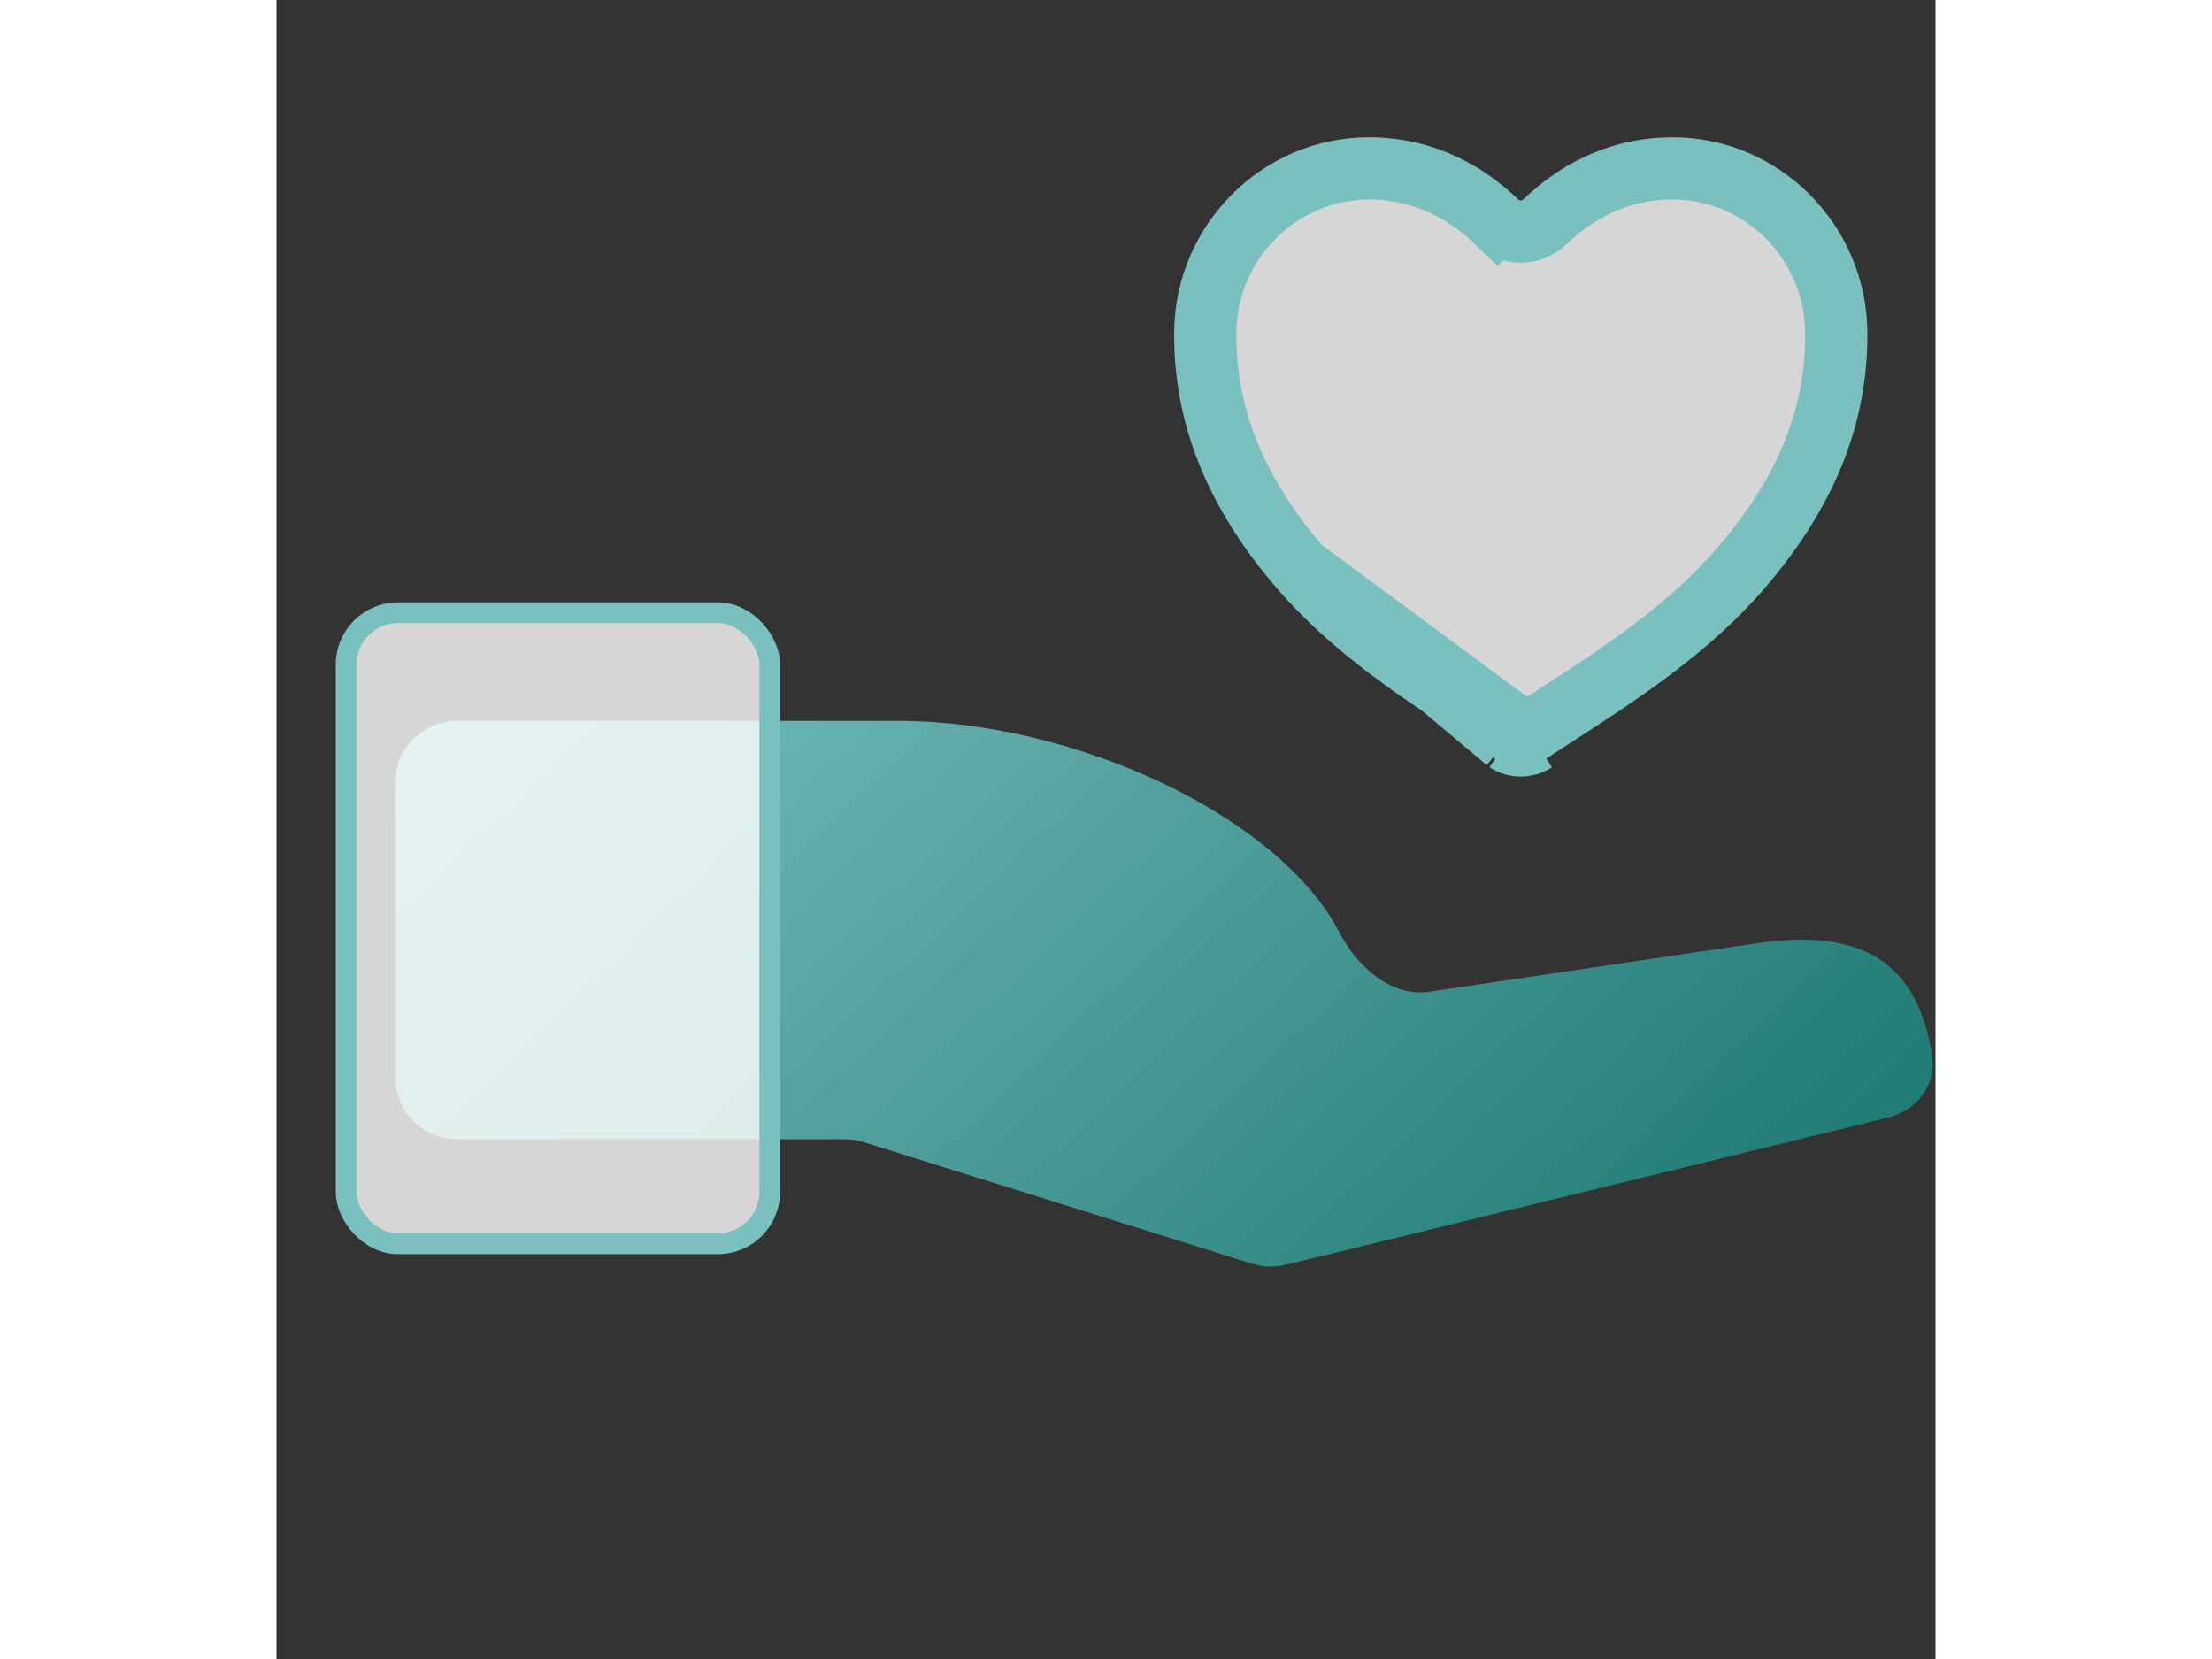 <svg width="36" height="27" viewBox="0 2 24 24" fill="none" xmlns="http://www.w3.org/2000/svg">
  <rect x="0" y="2" width="24" height="24" fill="#333333" stroke="none"/>
  <!-- The ONLY change is the '2' in the viewBox, shifting the content up -->
  <g transform="scale(0.3)">
    
    <!-- This is the main hand shape. It is UNCHANGED. -->
    <path d="M71.428 52.143L55.582 54.49C53.77 54.759 52.119 53.293 51.277 51.666C48.331 45.973 38.408 41.429 30 41.429H8.714C7.057 41.429 5.714 42.772 5.714 44.429V58.6C5.714 60.257 7.057 61.6 8.714 61.6H27.398C27.702 61.6 28.004 61.646 28.294 61.737L47.06 67.608C47.581 67.771 48.137 67.789 48.668 67.659L77.712 60.559C79.055 60.231 80.043 59.019 79.846 57.65C79.114 52.543 75.823 51.515 71.428 52.143Z" fill="url(#paint0_linear_6778_2767)" />

    <!-- This is the HEART path with the thicker stroke. It is UNCHANGED. -->
    <path d="M49.35 34.026L49.35 34.026C51.926 37.029 55.283 39.2 58.258 41.124C58.714 41.419 59.161 41.708 59.595 41.993M49.35 34.026L59.32 42.411M49.35 34.026C46.222 30.38 44.749 26.673 44.787 22.675C44.832 18.321 48.377 14.786 52.678 14.786C55.482 14.786 57.522 16.097 58.845 17.37L59.192 17.01L58.845 17.37C59.485 17.986 60.516 17.986 61.156 17.37C62.478 16.097 64.519 14.786 67.322 14.786C71.623 14.786 75.169 18.321 75.214 22.673C75.255 26.673 73.782 30.377 70.651 34.023L70.65 34.024C68.074 37.029 64.716 39.201 61.741 41.125C61.285 41.419 60.839 41.708 60.406 41.993M49.35 34.026L60.68 42.411M59.595 41.993L59.32 42.411M59.595 41.993C59.595 41.993 59.595 41.993 59.595 41.993L59.32 42.411M59.595 41.993C59.841 42.154 60.16 42.154 60.406 41.993M59.32 42.411C59.733 42.682 60.267 42.682 60.68 42.411M60.406 41.993L60.68 42.411M60.406 41.993C60.406 41.993 60.406 41.993 60.406 41.993L60.68 42.411"
          fill="white"
          fill-opacity="0.8"
          stroke="#7AC0BE"
          stroke-width="3"
    />

    <!-- This is the sleeve. It is UNCHANGED. -->
    <rect x="3.357" y="36.214" width="20.429" height="30.429" rx="2.5" fill="white" fill-opacity="0.8" stroke="#7AC0BE"/>

    <defs>
      <linearGradient id="paint0_linear_6778_2767" x1="80.312" y1="67.693" x2="31.837" y2="16.85" gradientUnits="userSpaceOnUse">
        <stop stop-color="#17736E"/>
        <stop offset="1" stop-color="#7AC0BE"/>
      </linearGradient>
    </defs>
  </g>
</svg>

